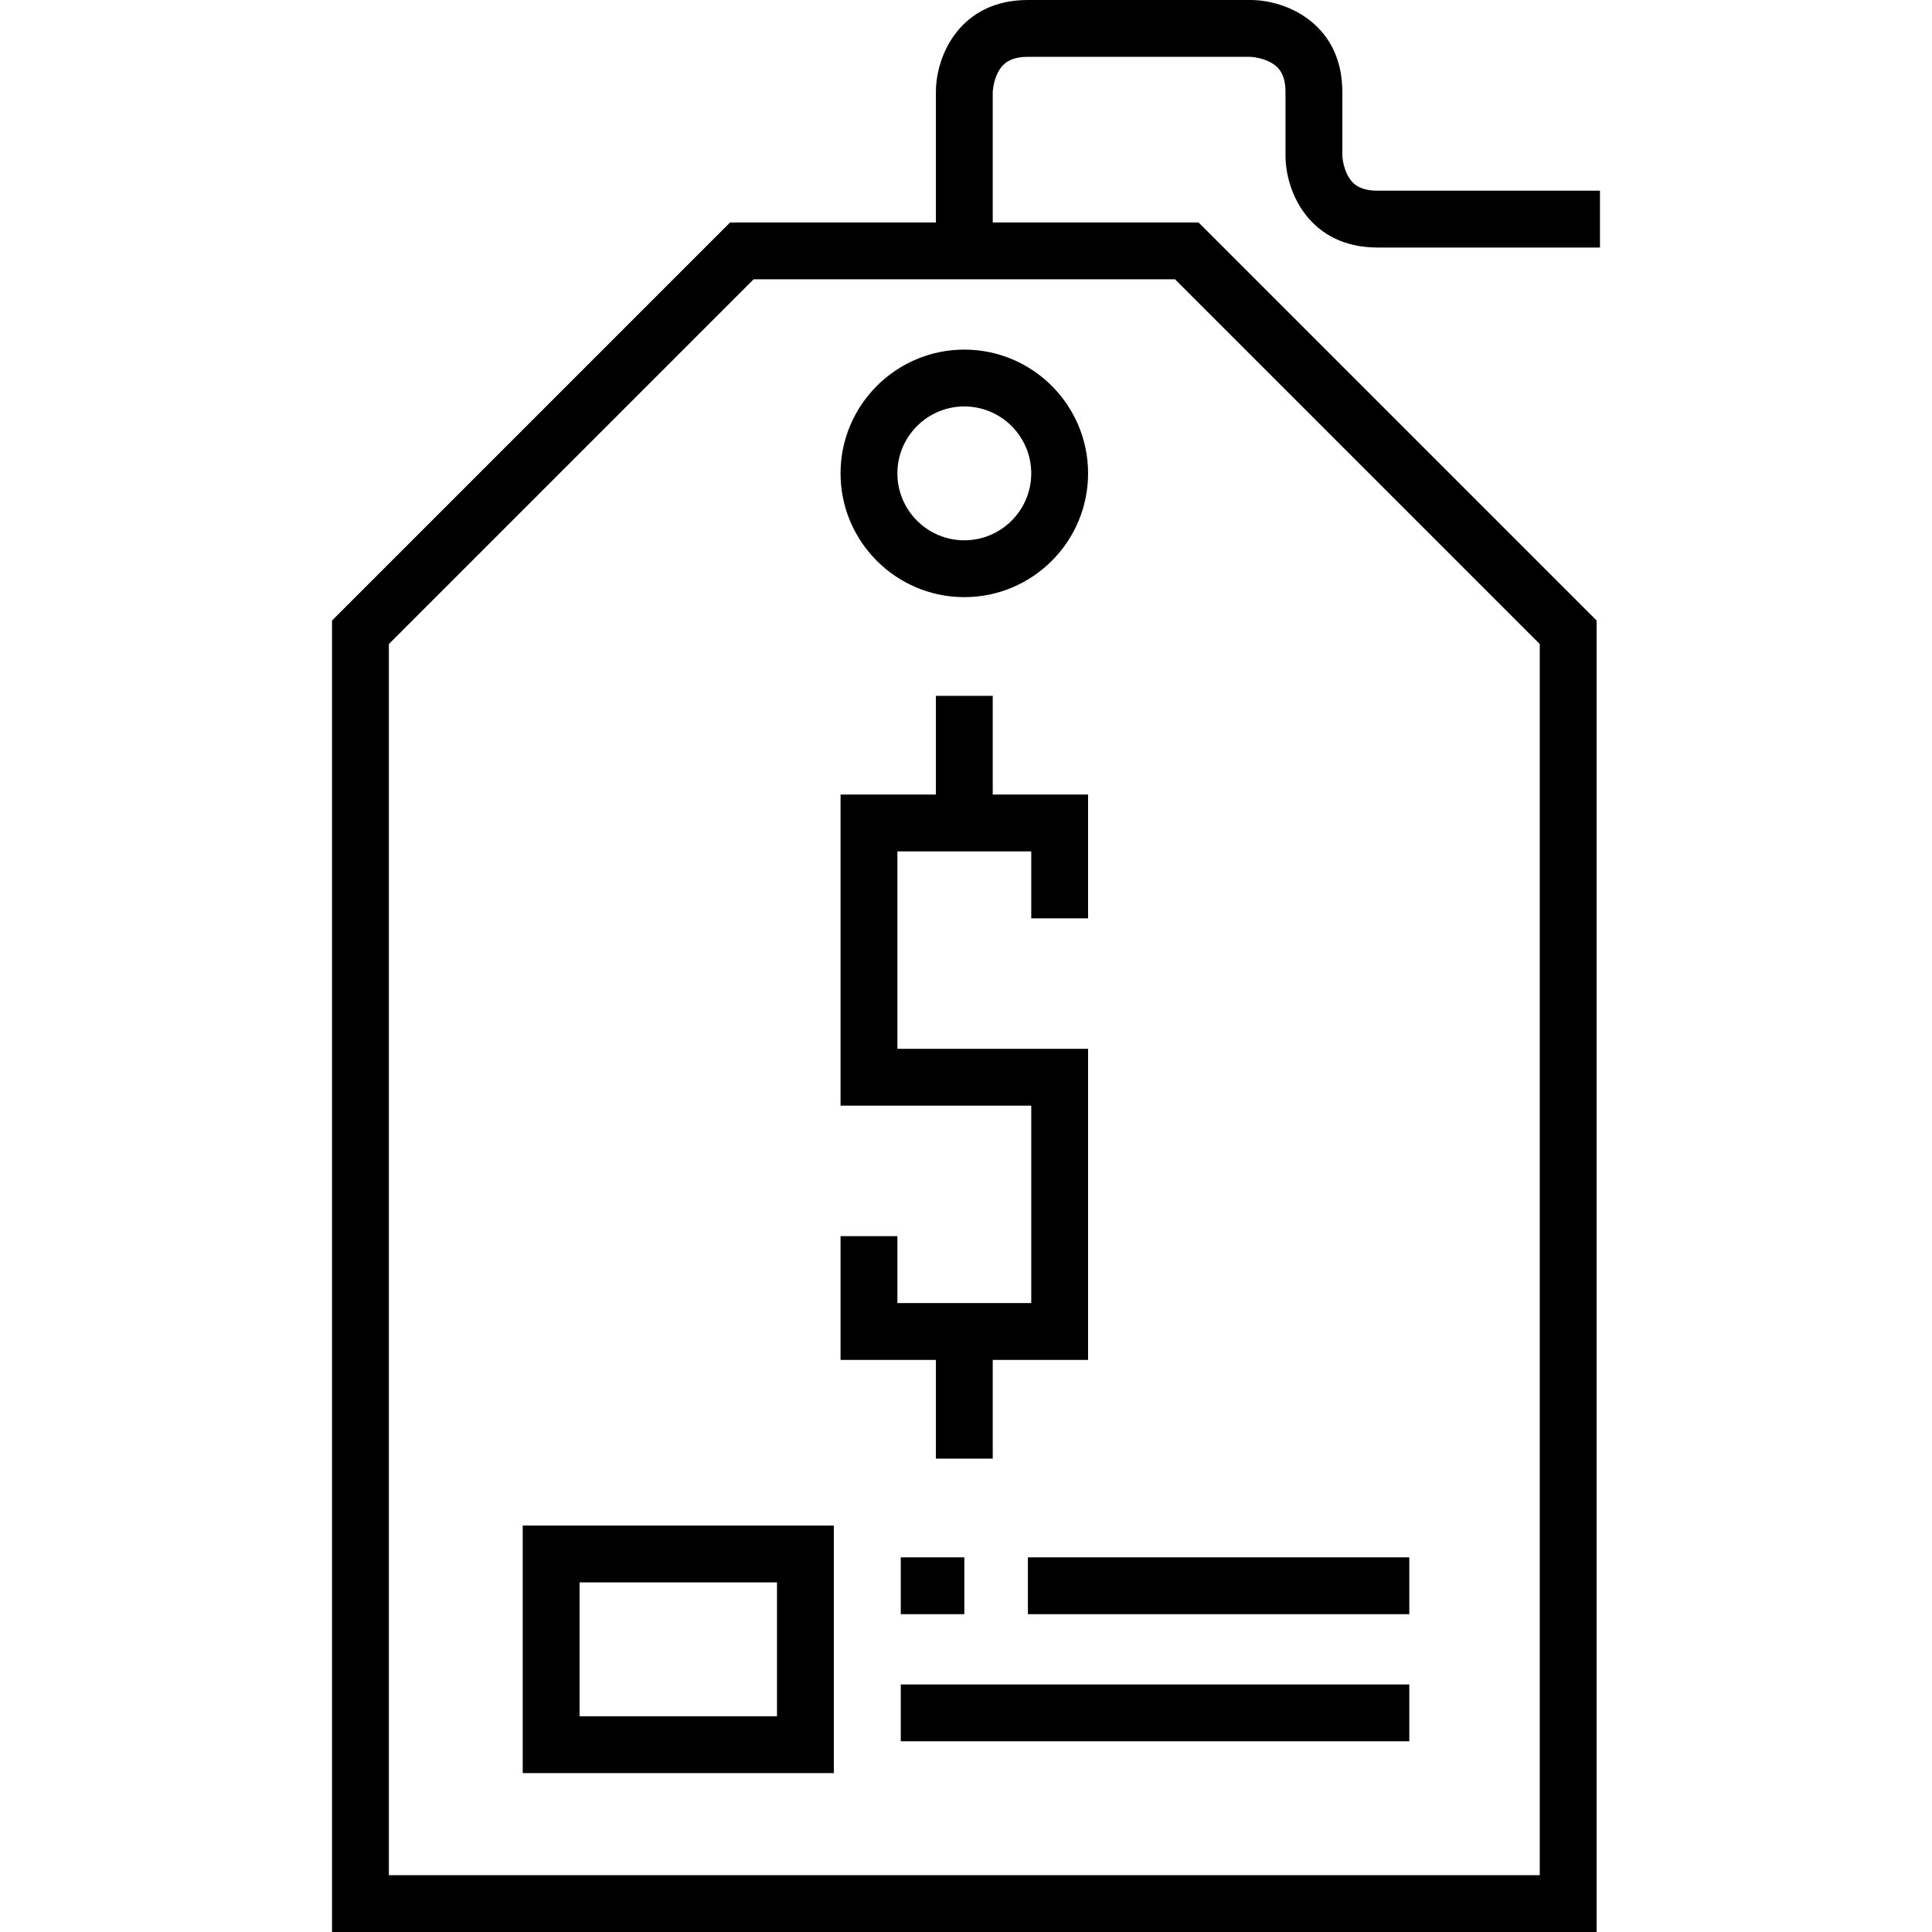 <?xml version="1.0" encoding="iso-8859-1"?>
<!-- Generator: Adobe Illustrator 19.0.0, SVG Export Plug-In . SVG Version: 6.00 Build 0)  -->
<svg version="1.1" id="Capa_1" xmlns="http://www.w3.org/2000/svg" xmlns:xlink="http://www.w3.org/1999/xlink" x="0px" y="0px"
	 viewBox="0 0 512 512" style="enable-background:new 0 0 512 512;" xml:space="preserve">
<g>
	<g>
		<g>
			<path d="M365.049,65.598h58.959V50.536h-58.959c-5.045,0-6.843-2.115-7.845-3.956c-1.379-2.531-1.467-5.358-1.469-5.358V24.376
				C355.734,6.492,341.157,0,331.358,0H272.4c-17.886,0-24.376,14.578-24.376,24.376v34.582h-54.547L87.992,164.442V512h335.124
				V164.442L317.632,58.959h-54.547V24.376c0-0.024,0.098-2.629,1.311-5.055c0.991-1.983,2.797-4.26,8.004-4.26h58.881
				c0.028,0,2.882,0.079,5.435,1.469c1.843,1.003,3.956,2.801,3.956,7.845v16.845C340.672,51.02,347.164,65.598,365.049,65.598z
				 M311.394,74.021l96.66,96.66v326.257h-305V170.681l96.661-96.66H311.394z"/>
			<polygon points="248.023,386.551 263.085,386.551 263.085,360.392 288.353,360.392 288.353,277.948 237.817,277.948 
				237.817,225.629 273.291,225.629 273.291,243.366 288.353,243.366 288.353,210.567 263.085,210.567 263.085,184.407 
				248.023,184.407 248.023,210.567 222.755,210.567 222.755,293.01 273.291,293.01 273.291,345.329 237.817,345.329 
				237.817,327.592 222.755,327.592 222.755,360.392 248.023,360.392 			"/>
			<path d="M255.554,158.248c18.086,0,32.799-14.714,32.799-32.799S273.64,92.65,255.554,92.65s-32.799,14.714-32.799,32.799
				S237.469,158.248,255.554,158.248z M255.554,107.712c9.78,0,17.737,7.957,17.737,17.737s-7.957,17.737-17.737,17.737
				c-9.78,0-17.737-7.957-17.737-17.737S245.773,107.712,255.554,107.712z"/>
			<path d="M138.528,469.887h82.444v-65.598h-82.444V469.887z M153.59,419.35h52.32v35.474h-52.32V419.35z"/>
			<rect x="238.713" y="412.71" width="16.844" height="15.062"/>
			<rect x="272.402" y="412.71" width="101.076" height="15.062"/>
			<rect x="238.713" y="446.399" width="134.765" height="15.062"/>
		</g>
	</g>
</g>
<g>
</g>
<g>
</g>
<g>
</g>
<g>
</g>
<g>
</g>
<g>
</g>
<g>
</g>
<g>
</g>
<g>
</g>
<g>
</g>
<g>
</g>
<g>
</g>
<g>
</g>
<g>
</g>
<g>
</g>
</svg>
